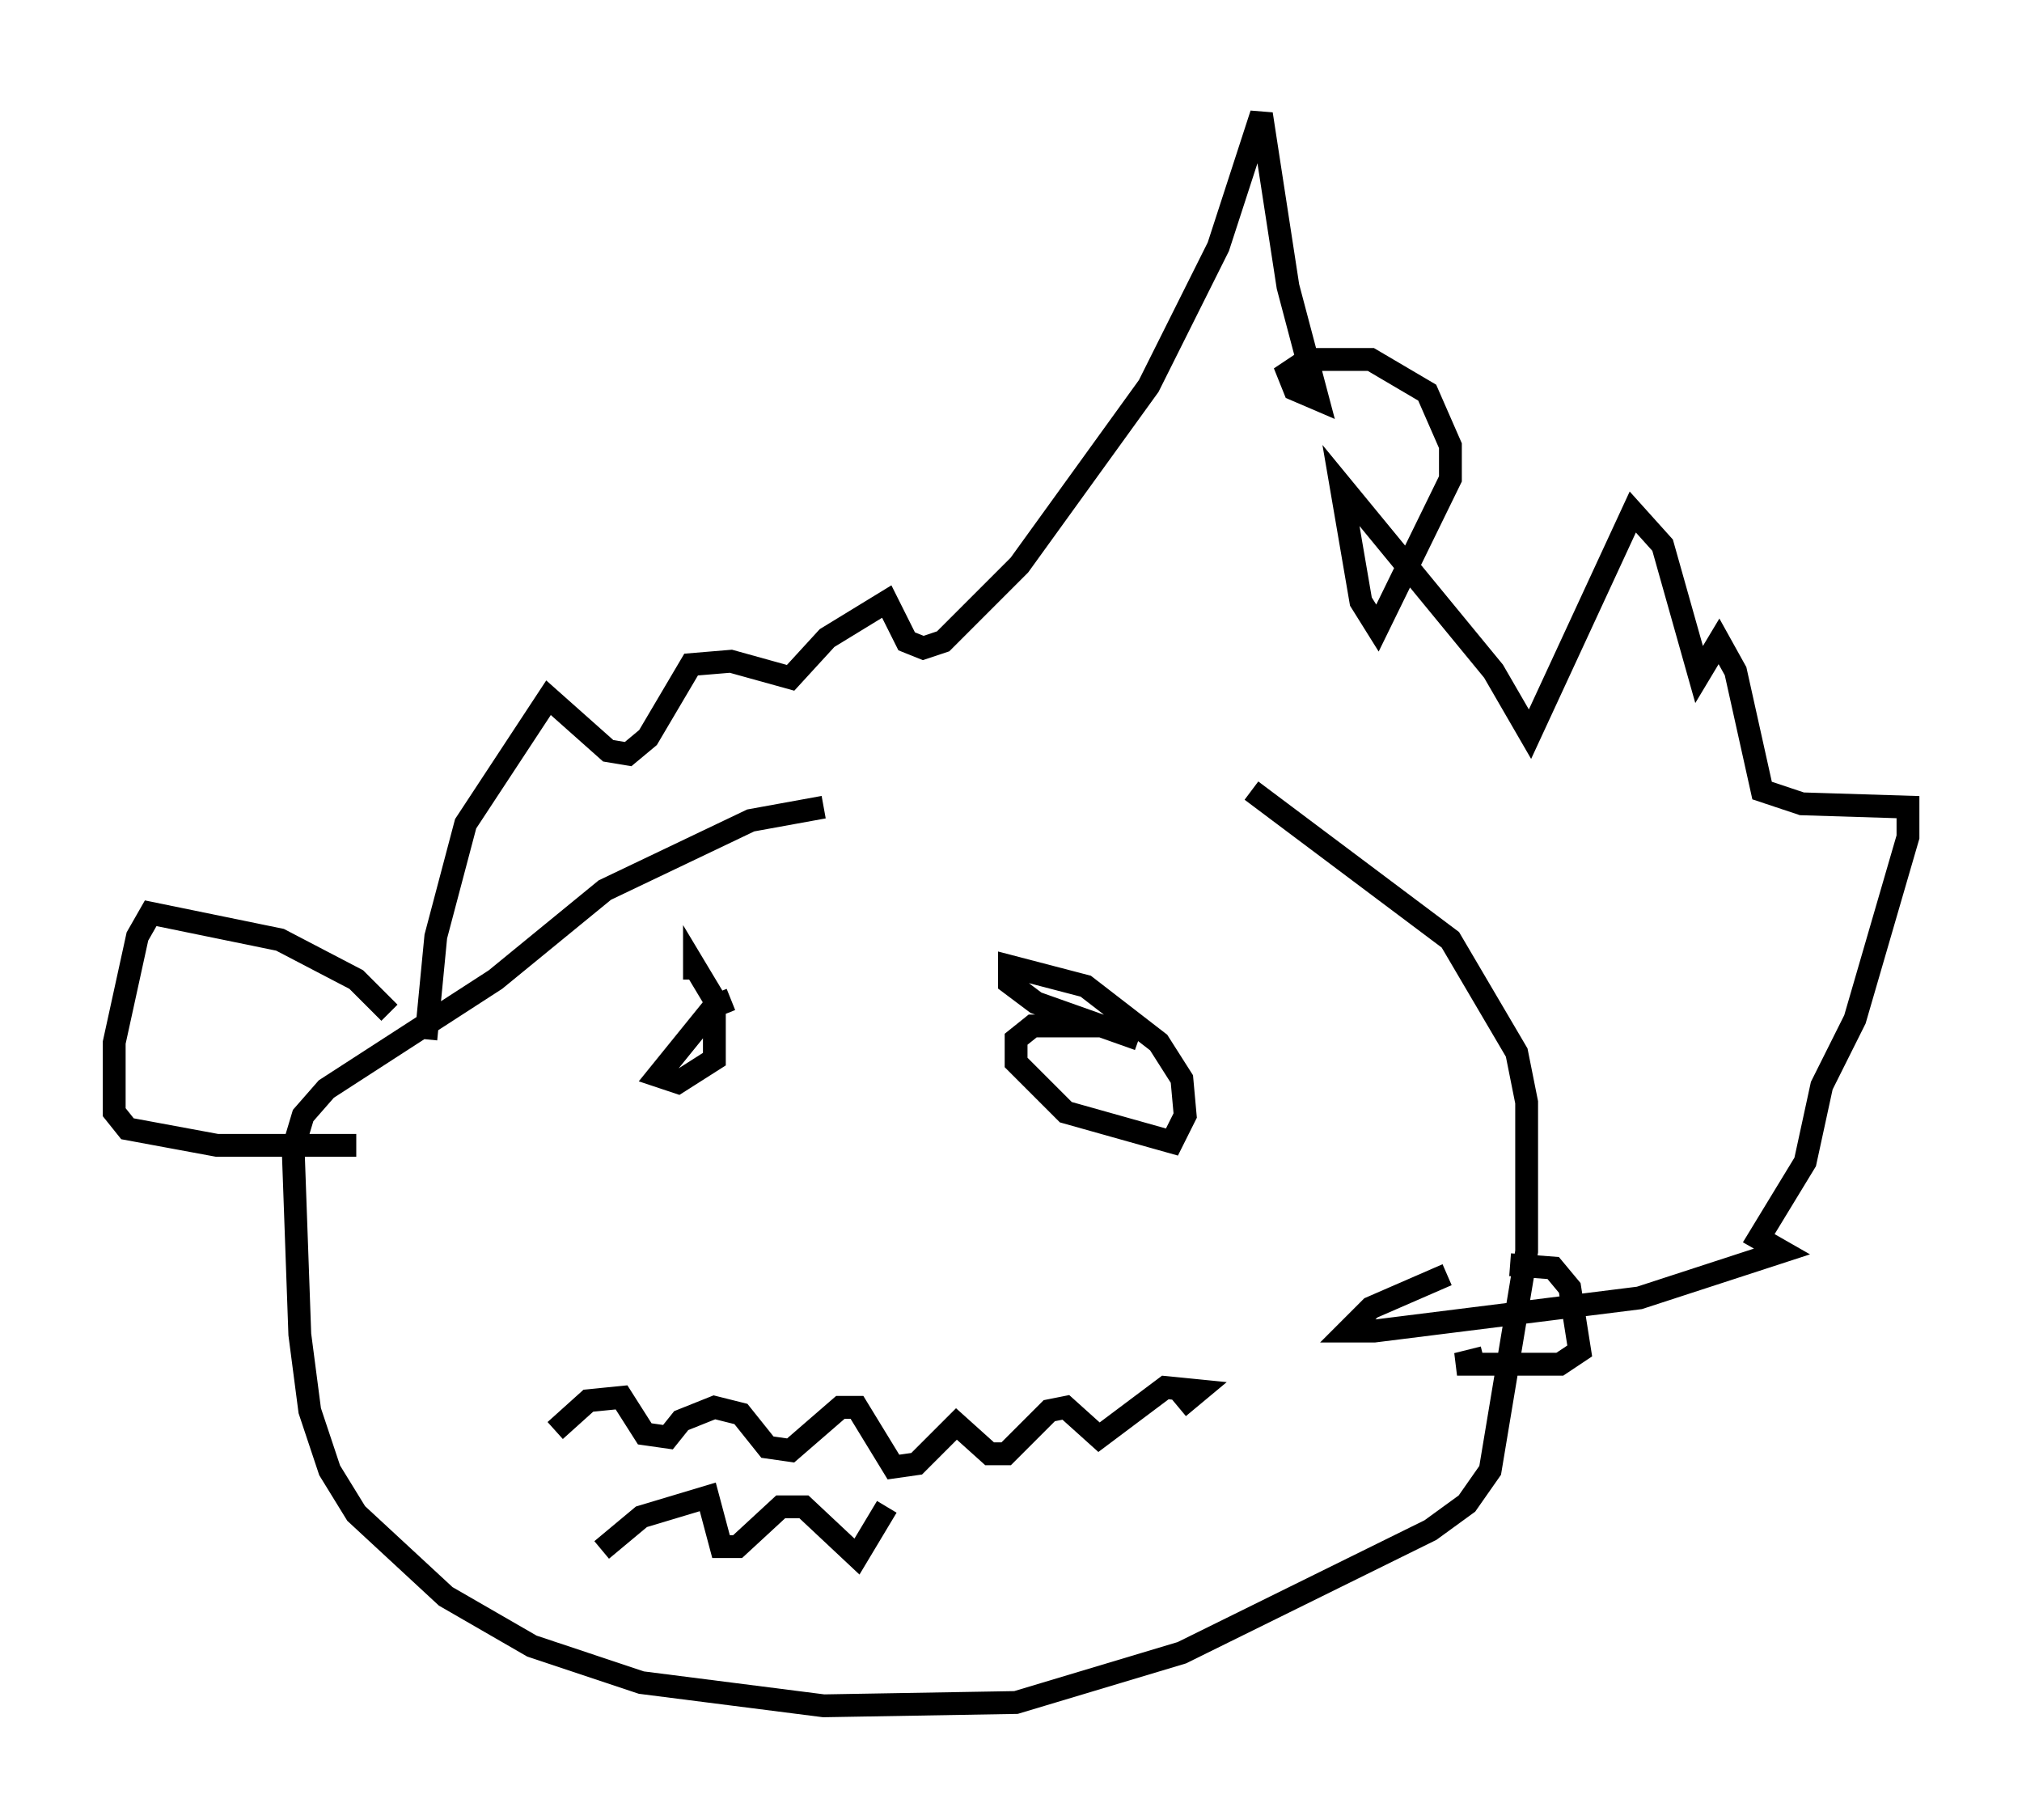 <?xml version="1.0" encoding="utf-8" ?>
<svg baseProfile="full" height="79.721" version="1.1" width="88.581" xmlns="http://www.w3.org/2000/svg" xmlns:ev="http://www.w3.org/2001/xml-events" xmlns:xlink="http://www.w3.org/1999/xlink"><defs /><rect fill="white" height="79.721" width="88.581" x="0" y="0" /><path d="M48.866, 35.357 m-12.782, 0.0 l-3.196, 0.581 -6.391, 3.05 l-4.793, 3.922 -7.408, 4.793 l-1.017, 1.162 -0.436, 1.453 l0.291, 8.134 0.436, 3.341 l0.872, 2.615 1.162, 1.888 l3.922, 3.631 3.777, 2.179 l4.793, 1.598 7.989, 1.017 l8.425, -0.145 7.263, -2.179 l10.894, -5.374 1.598, -1.162 l1.017, -1.453 1.598, -9.587 l0.0, -6.536 -0.436, -2.179 l-2.905, -4.939 -8.715, -6.536 m-36.168, 10.894 l0.436, -4.503 1.307, -4.939 l3.631, -5.52 2.615, 2.324 l0.872, 0.145 0.872, -0.726 l1.888, -3.196 1.743, -0.145 l2.615, 0.726 1.598, -1.743 l2.615, -1.598 0.872, 1.743 l0.726, 0.291 0.872, -0.291 l3.341, -3.341 5.665, -7.844 l3.05, -6.101 1.888, -5.81 l1.162, 7.553 1.307, 4.939 l-1.017, -0.436 -0.291, -0.726 l0.872, -0.581 2.76, 0.0 l2.469, 1.453 1.017, 2.324 l0.0, 1.453 -3.196, 6.536 l-0.726, -1.162 -0.872, -5.084 l6.682, 8.134 1.598, 2.76 l4.503, -9.732 1.307, 1.453 l1.598, 5.665 0.872, -1.453 l0.726, 1.307 1.162, 5.229 l1.743, 0.581 4.648, 0.145 l0.0, 1.307 -2.324, 7.989 l-1.453, 2.905 -0.726, 3.341 l-2.034, 3.341 1.017, 0.581 l-6.246, 2.034 -11.62, 1.453 l-1.162, 0.0 1.017, -1.017 l3.341, -1.453 m-46.335, -11.475 l-1.453, -1.453 -3.341, -1.743 l-5.665, -1.162 -0.581, 1.017 l-1.017, 4.648 0.0, 3.05 l0.581, 0.726 3.922, 0.726 l6.101, 0.0 m16.413, -6.391 l-0.726, 0.291 -2.469, 3.05 l0.872, 0.291 1.598, -1.017 l0.0, -2.615 -0.872, -1.453 l0.0, 0.581 m19.464, 2.034 l-4.648, 0.0 -0.726, 0.581 l0.0, 1.017 2.179, 2.179 l4.648, 1.307 0.581, -1.162 l-0.145, -1.598 -1.017, -1.598 l-3.196, -2.469 -3.341, -0.872 l0.0, 0.726 1.162, 0.872 l4.503, 1.598 m16.268, 9.877 l1.888, 0.145 0.726, 0.872 l0.436, 2.76 -0.872, 0.581 l-4.503, 0.0 1.162, -0.291 m-40.67, 3.196 l1.453, -1.307 1.453, -0.145 l1.017, 1.598 1.017, 0.145 l0.581, -0.726 1.453, -0.581 l1.162, 0.291 1.162, 1.453 l1.017, 0.145 2.179, -1.888 l0.726, 0.0 1.598, 2.615 l1.017, -0.145 1.743, -1.743 l1.453, 1.307 0.726, 0.0 l1.888, -1.888 0.726, -0.145 l1.453, 1.307 2.905, -2.179 l1.453, 0.145 -0.872, 0.726 m-25.274, 6.246 l1.743, -1.453 2.905, -0.872 l0.581, 2.179 0.726, 0.0 l1.888, -1.743 1.017, 0.0 l2.324, 2.179 1.307, -2.179 " fill="none" stroke="black" stroke-width="1" /></svg>